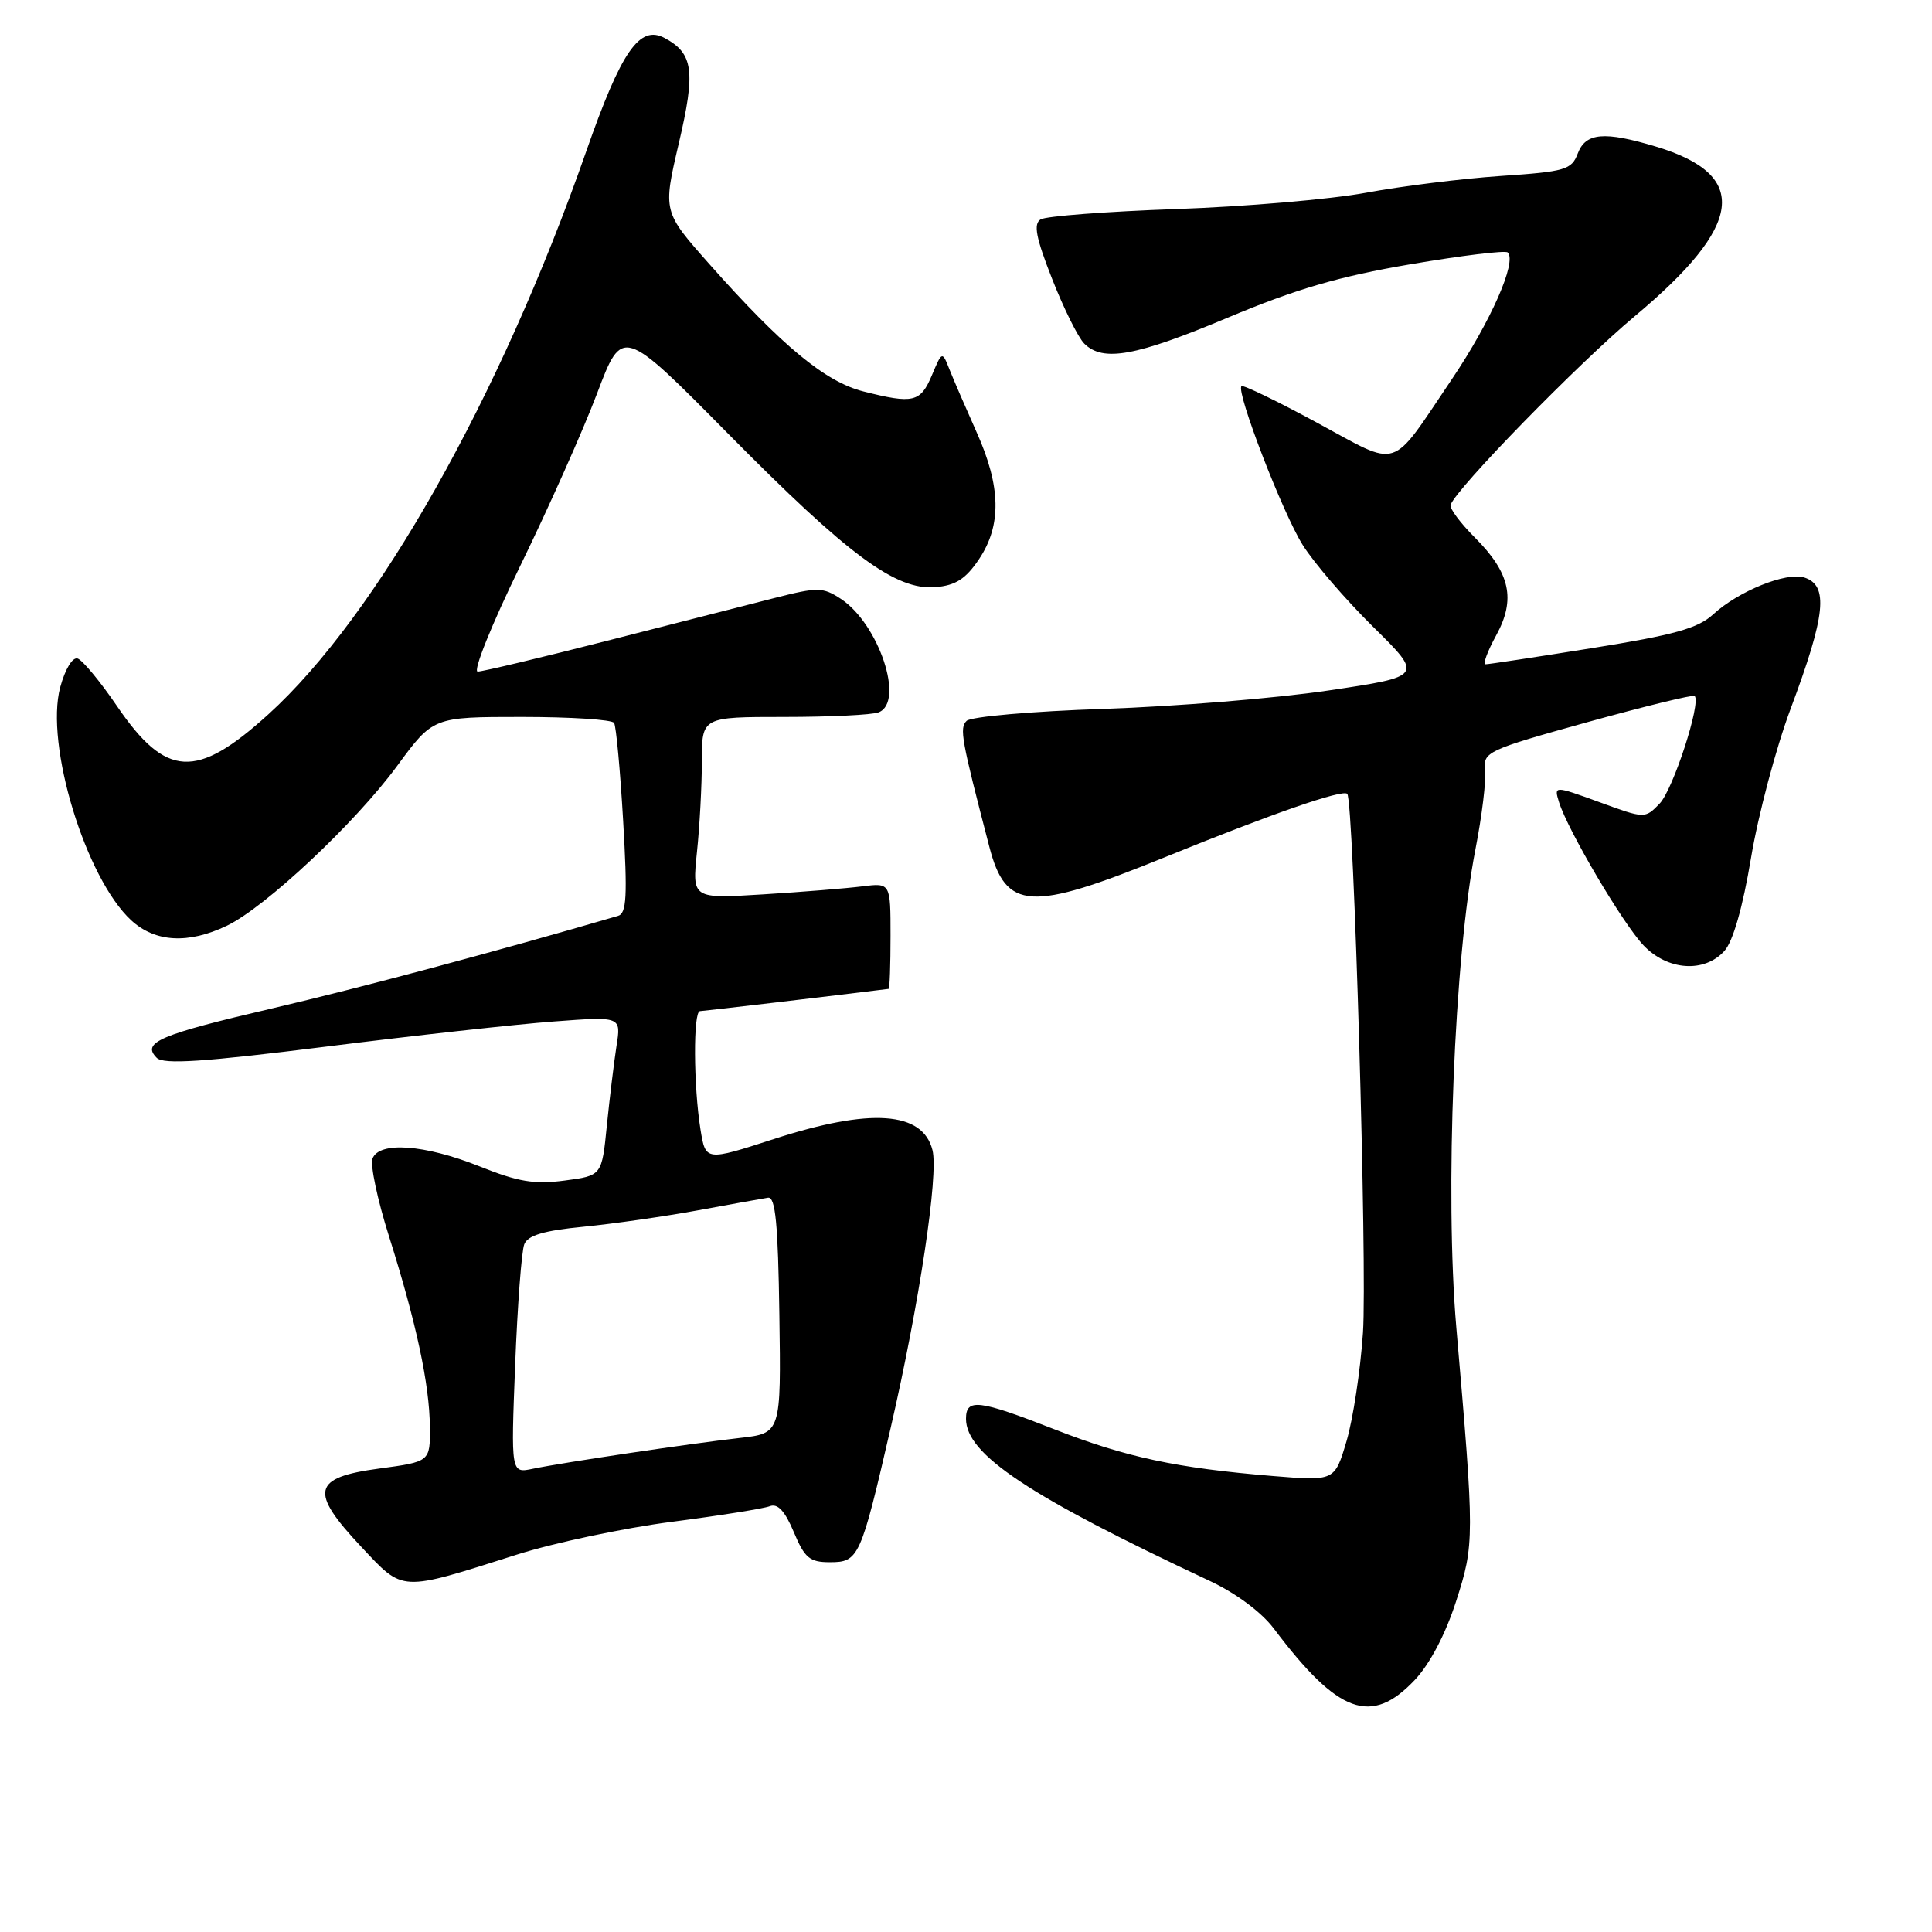 <?xml version="1.0" encoding="UTF-8" standalone="no"?>
<!DOCTYPE svg PUBLIC "-//W3C//DTD SVG 1.1//EN" "http://www.w3.org/Graphics/SVG/1.1/DTD/svg11.dtd" >
<svg xmlns="http://www.w3.org/2000/svg" xmlns:xlink="http://www.w3.org/1999/xlink" version="1.1" viewBox="0 0 256 256">
 <g >
 <path fill="currentColor"
d=" M 187.48 222.59 C 189.46 220.49 191.54 216.53 192.93 212.21 C 195.39 204.58 195.39 203.88 192.97 175.90 C 191.44 158.17 192.69 126.95 195.51 112.50 C 196.37 108.10 196.94 103.38 196.78 102.02 C 196.51 99.64 197.06 99.38 210.34 95.69 C 217.96 93.58 224.35 92.02 224.55 92.22 C 225.44 93.11 221.67 104.69 219.90 106.49 C 217.96 108.49 217.95 108.49 211.93 106.29 C 205.90 104.10 205.90 104.10 206.58 106.30 C 207.76 110.06 215.02 122.36 217.76 125.25 C 220.95 128.61 225.83 128.95 228.49 126.01 C 229.63 124.75 230.92 120.26 232.02 113.67 C 232.97 107.98 235.33 99.09 237.27 93.91 C 241.92 81.48 242.33 77.56 239.07 76.52 C 236.69 75.77 230.34 78.33 227.00 81.41 C 224.99 83.26 221.83 84.14 211.00 85.87 C 203.57 87.06 197.20 88.03 196.83 88.02 C 196.47 88.01 197.10 86.29 198.24 84.21 C 200.88 79.40 200.12 75.92 195.40 71.20 C 193.49 69.29 192.05 67.35 192.21 66.90 C 192.97 64.71 209.13 48.16 216.59 41.92 C 231.07 29.83 231.91 23.19 219.44 19.43 C 212.56 17.36 210.11 17.58 209.06 20.34 C 208.24 22.50 207.42 22.74 198.83 23.32 C 193.70 23.67 185.68 24.67 181.00 25.54 C 176.32 26.41 165.00 27.38 155.83 27.70 C 146.66 28.02 138.58 28.64 137.89 29.07 C 136.91 29.67 137.26 31.48 139.41 36.95 C 140.94 40.86 142.86 44.72 143.67 45.53 C 146.15 48.00 150.51 47.21 162.76 42.06 C 171.70 38.31 177.45 36.62 186.87 35.02 C 193.68 33.86 199.49 33.15 199.78 33.45 C 201.03 34.69 197.52 42.63 192.35 50.29 C 184.08 62.54 185.65 62.03 174.53 56.02 C 169.22 53.14 164.70 50.96 164.50 51.17 C 163.76 51.90 169.96 67.98 172.61 72.20 C 174.09 74.57 178.29 79.45 181.95 83.06 C 188.60 89.62 188.60 89.62 176.05 91.49 C 169.15 92.52 155.76 93.61 146.30 93.93 C 136.80 94.24 128.64 94.96 128.08 95.52 C 127.11 96.49 127.37 97.91 131.09 112.20 C 133.28 120.65 136.50 120.84 154.27 113.62 C 168.55 107.81 177.90 104.56 178.52 105.19 C 179.37 106.04 181.18 168.10 180.60 176.60 C 180.26 181.61 179.28 188.07 178.42 190.97 C 176.85 196.25 176.85 196.25 168.67 195.58 C 155.93 194.53 149.21 193.10 139.77 189.41 C 129.65 185.46 128.00 185.26 128.00 188.00 C 128.00 192.71 136.30 198.23 160.28 209.47 C 163.75 211.09 167.14 213.61 168.78 215.78 C 177.33 227.13 181.70 228.72 187.48 222.59 Z  M 68.50 205.99 C 73.45 204.42 82.67 202.47 89.00 201.65 C 95.33 200.83 101.17 199.90 102.00 199.58 C 103.05 199.18 104.00 200.20 105.18 203.00 C 106.62 206.44 107.28 207.00 109.95 207.00 C 113.79 207.00 114.04 206.45 118.02 189.20 C 121.82 172.71 124.38 155.67 123.56 152.40 C 122.27 147.25 115.36 146.77 102.50 150.94 C 93.50 153.85 93.50 153.85 92.82 149.68 C 91.89 143.89 91.84 134.00 92.75 133.98 C 93.29 133.96 110.65 131.92 117.75 131.03 C 117.89 131.01 118.00 127.84 118.00 123.99 C 118.00 116.98 118.00 116.98 114.25 117.45 C 112.19 117.71 106.27 118.19 101.10 118.51 C 91.71 119.09 91.71 119.09 92.35 112.90 C 92.71 109.49 93.00 104.07 93.00 100.85 C 93.00 95.00 93.00 95.00 103.92 95.00 C 109.92 95.00 115.55 94.73 116.42 94.39 C 119.92 93.05 116.45 82.65 111.40 79.34 C 109.02 77.79 108.36 77.78 102.66 79.23 C 99.27 80.09 89.30 82.64 80.50 84.89 C 71.70 87.14 63.96 88.98 63.30 88.99 C 62.63 89.00 65.14 82.75 68.92 75.01 C 72.68 67.32 77.26 57.03 79.11 52.15 C 82.46 43.28 82.46 43.28 96.48 57.47 C 112.43 73.61 118.69 78.24 123.96 77.80 C 126.63 77.57 127.97 76.71 129.72 74.10 C 132.73 69.62 132.64 64.48 129.41 57.28 C 127.99 54.10 126.38 50.38 125.83 49.00 C 124.84 46.50 124.84 46.50 123.47 49.75 C 121.96 53.32 121.02 53.54 114.41 51.87 C 109.37 50.60 103.63 45.86 94.02 35.02 C 87.83 28.04 87.83 28.04 89.94 19.01 C 92.19 9.43 91.88 7.08 88.07 5.04 C 84.75 3.26 82.33 6.75 77.68 20.05 C 66.25 52.72 49.93 81.63 35.54 94.67 C 26.01 103.31 22.00 103.08 15.50 93.56 C 13.29 90.31 10.94 87.48 10.29 87.26 C 9.61 87.04 8.64 88.64 7.98 91.06 C 5.94 98.65 11.34 116.37 17.39 121.95 C 20.57 124.87 24.95 125.11 30.07 122.66 C 35.19 120.20 47.08 109.04 52.63 101.48 C 57.39 95.00 57.39 95.00 69.13 95.00 C 75.60 95.00 81.10 95.35 81.37 95.79 C 81.64 96.22 82.18 102.06 82.57 108.76 C 83.15 118.76 83.03 121.03 81.89 121.36 C 65.89 126.04 47.82 130.87 36.22 133.58 C 21.10 137.11 18.72 138.12 20.77 140.17 C 21.67 141.07 26.95 140.72 43.22 138.68 C 54.92 137.21 68.51 135.71 73.40 135.35 C 82.31 134.68 82.31 134.68 81.69 138.59 C 81.36 140.74 80.78 145.49 80.41 149.14 C 79.75 155.78 79.75 155.78 74.81 156.43 C 70.82 156.96 68.65 156.60 63.52 154.54 C 56.27 151.65 50.24 151.21 49.36 153.52 C 49.04 154.35 50.01 158.96 51.53 163.77 C 55.17 175.28 56.92 183.47 56.96 189.09 C 57.00 193.68 57.00 193.68 50.25 194.59 C 41.38 195.78 40.96 197.60 47.85 204.94 C 53.53 210.99 52.86 210.95 68.50 205.99 Z  M 68.26 180.86 C 68.57 172.96 69.11 165.77 69.47 164.87 C 69.94 163.69 72.06 163.06 77.31 162.55 C 81.26 162.16 88.10 161.18 92.50 160.37 C 96.90 159.56 101.07 158.81 101.77 158.70 C 102.75 158.55 103.10 162.15 103.27 174.21 C 103.50 189.92 103.50 189.92 98.00 190.54 C 91.39 191.29 74.65 193.78 70.60 194.62 C 67.70 195.23 67.70 195.23 68.26 180.86 Z "/>
</g>
</svg>